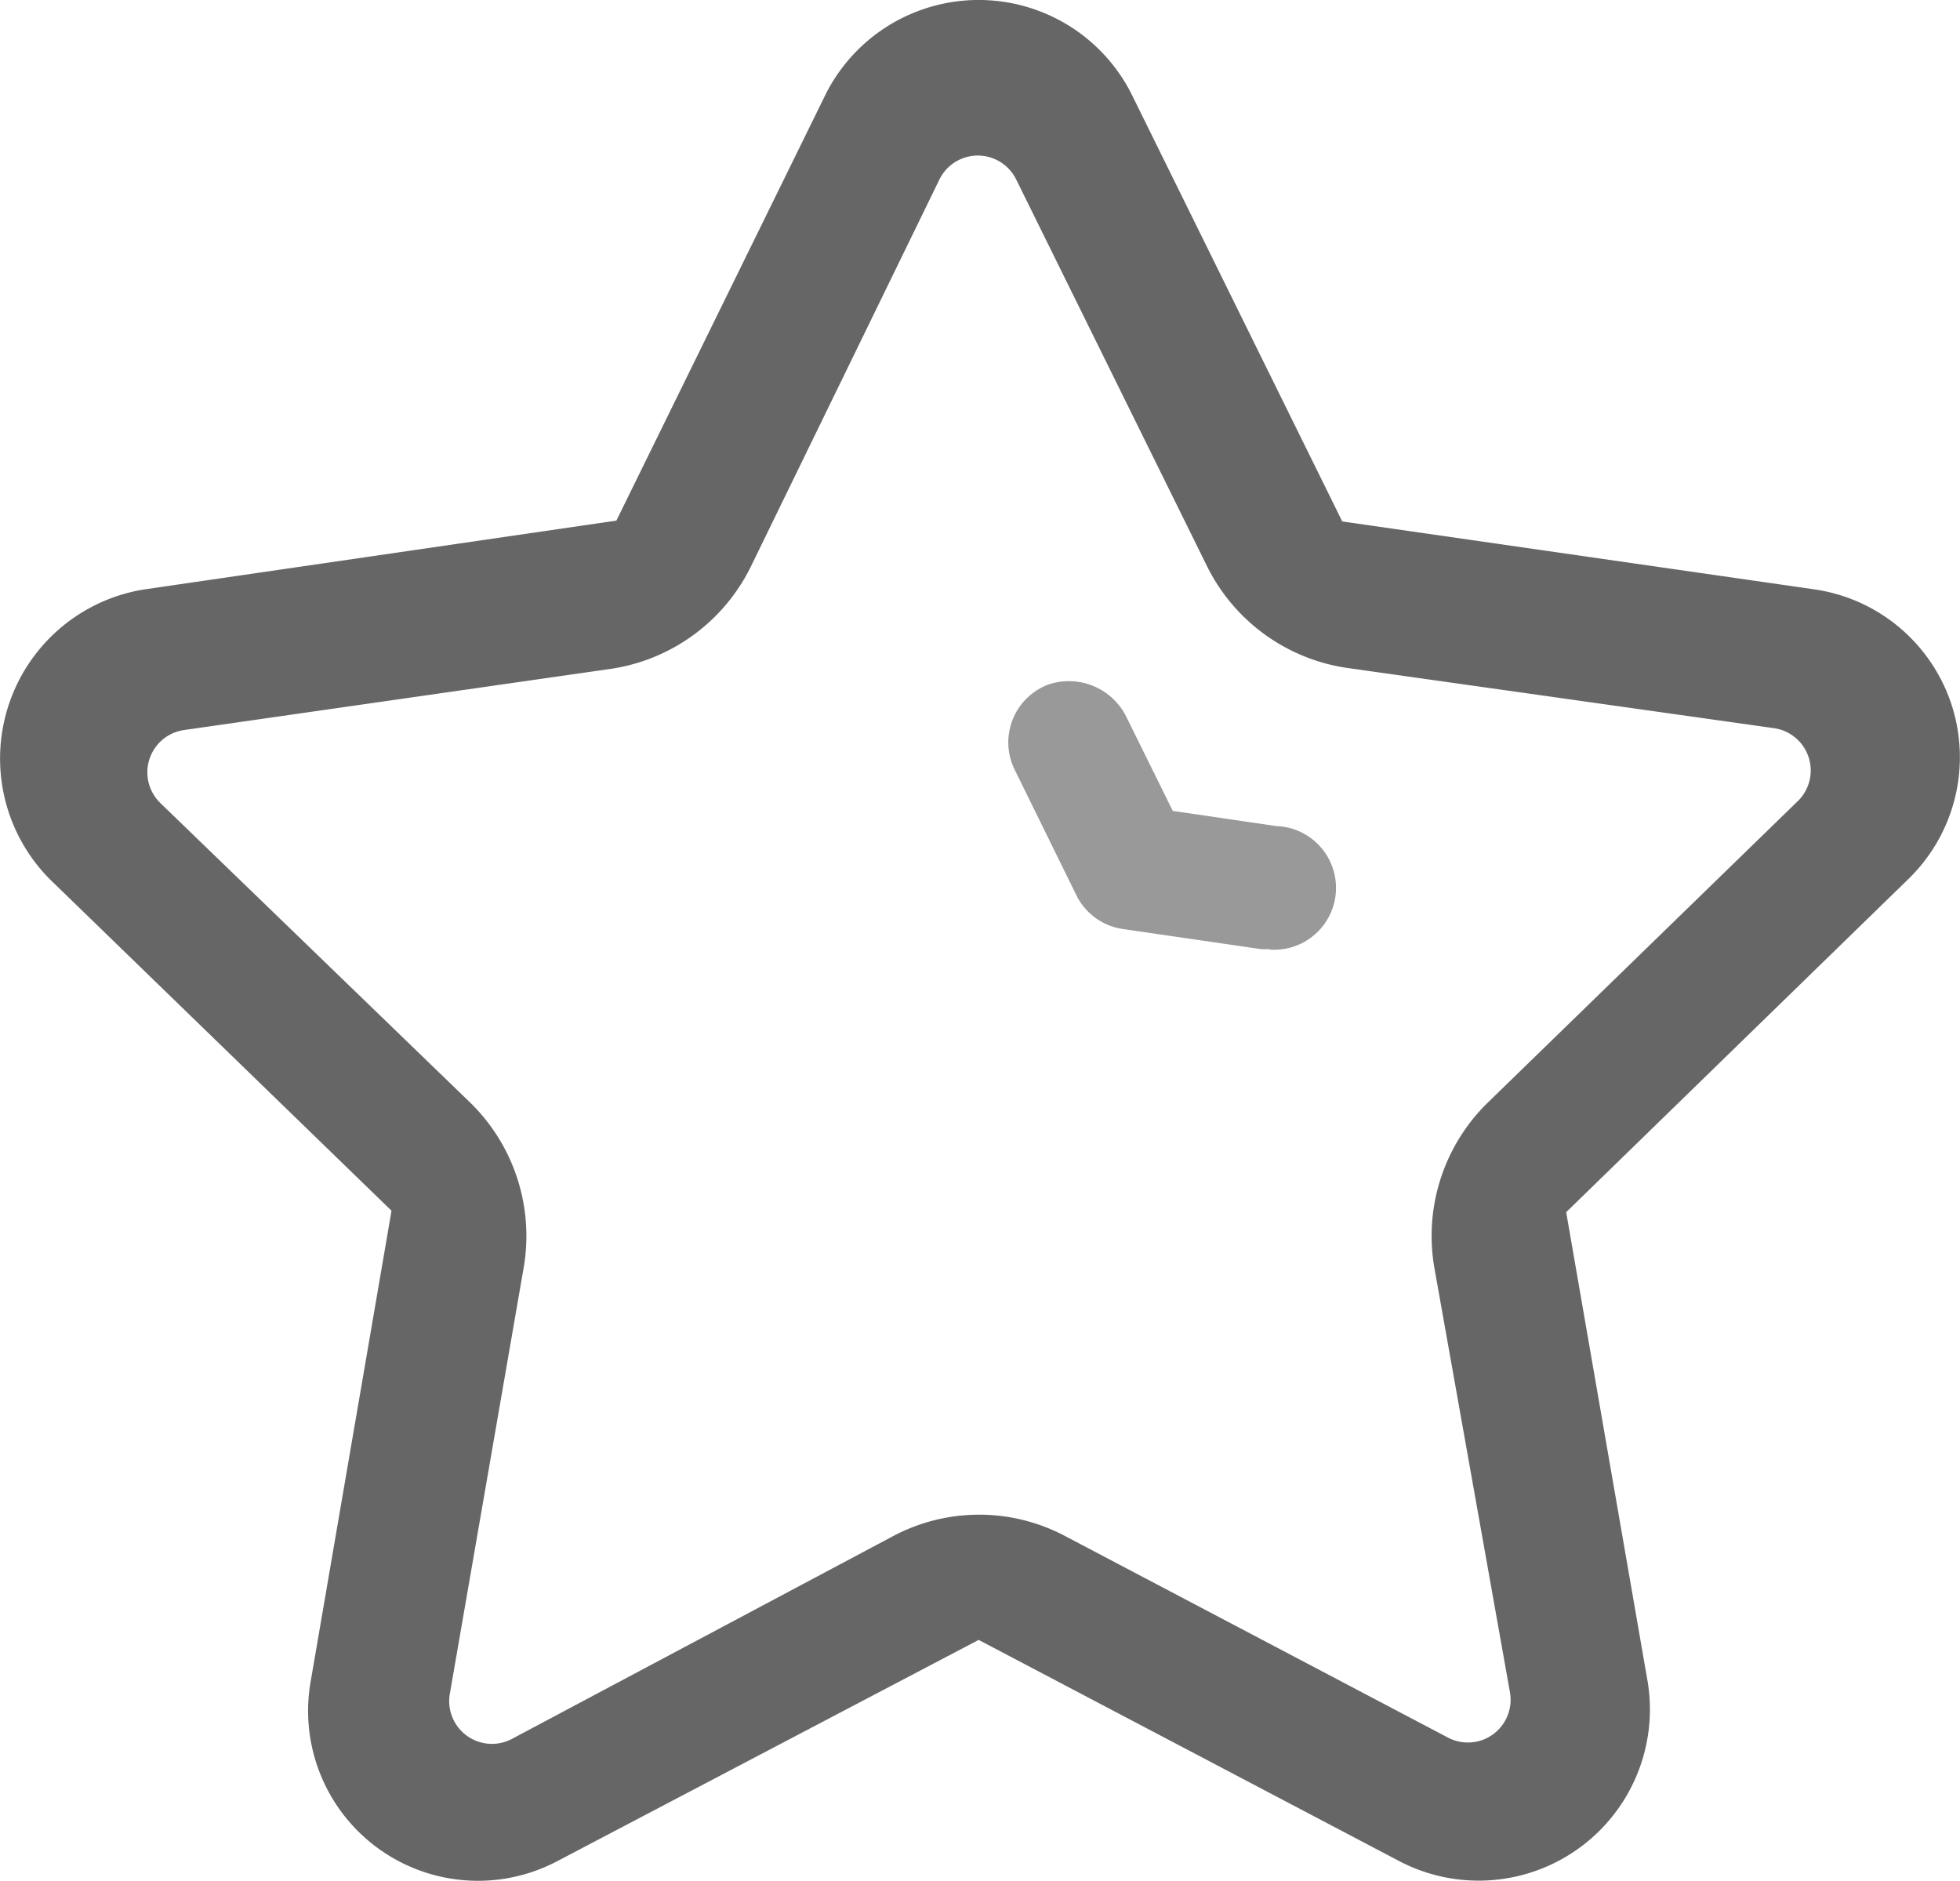 <svg xmlns="http://www.w3.org/2000/svg" width="18.758" height="18" viewBox="0 0 18.758 18">
  <g id="组_708" data-name="组 708" transform="translate(-52.642)">
    <path id="路径_212" data-name="路径 212" d="M71.32,6.746A1.626,1.626,0,0,0,70.007,5.64l-4.519-.65L63.467.892a1.639,1.639,0,0,0-2.918,0l-2.008,4.09-4.522.659a1.639,1.639,0,0,0-.9,2.773l3.27,3.172-.773,4.5a1.626,1.626,0,0,0,2.36,1.724l4.032-2.117,4.043,2.126A1.639,1.639,0,0,0,68.412,16.1l-.781-4.5,3.278-3.191A1.625,1.625,0,0,0,71.32,6.746Zm-1.472.92-2.972,2.89a1.783,1.783,0,0,0-.508,1.568l.725,4.071a.409.409,0,0,1-.593.433L62.837,14.7a1.756,1.756,0,0,0-1.648,0L57.542,16.64a.409.409,0,0,1-.595-.431l.708-4.085a1.784,1.784,0,0,0-.508-1.568l-2.969-2.87a.409.409,0,0,1,.226-.7L58.492,6.4a1.785,1.785,0,0,0,1.332-.97l1.809-3.713a.409.409,0,0,1,.734,0L64.2,5.431a1.785,1.785,0,0,0,1.336.961l4.082.576A.409.409,0,0,1,69.848,7.666Z" fill="#666"/>
    <path id="路径_213" data-name="路径 213" d="M78.82,17.321l-1.01-.148-.438-.887a.614.614,0,0,0-.751-.323.591.591,0,0,0-.324.816l.59,1.2a.589.589,0,0,0,.445.324l1.318.192a.586.586,0,0,0,.085,0V18.5a.592.592,0,1,0,.084-1.181Z" transform="translate(-13.944 -9.413)" fill="#999"/>
  </g>
</svg>
